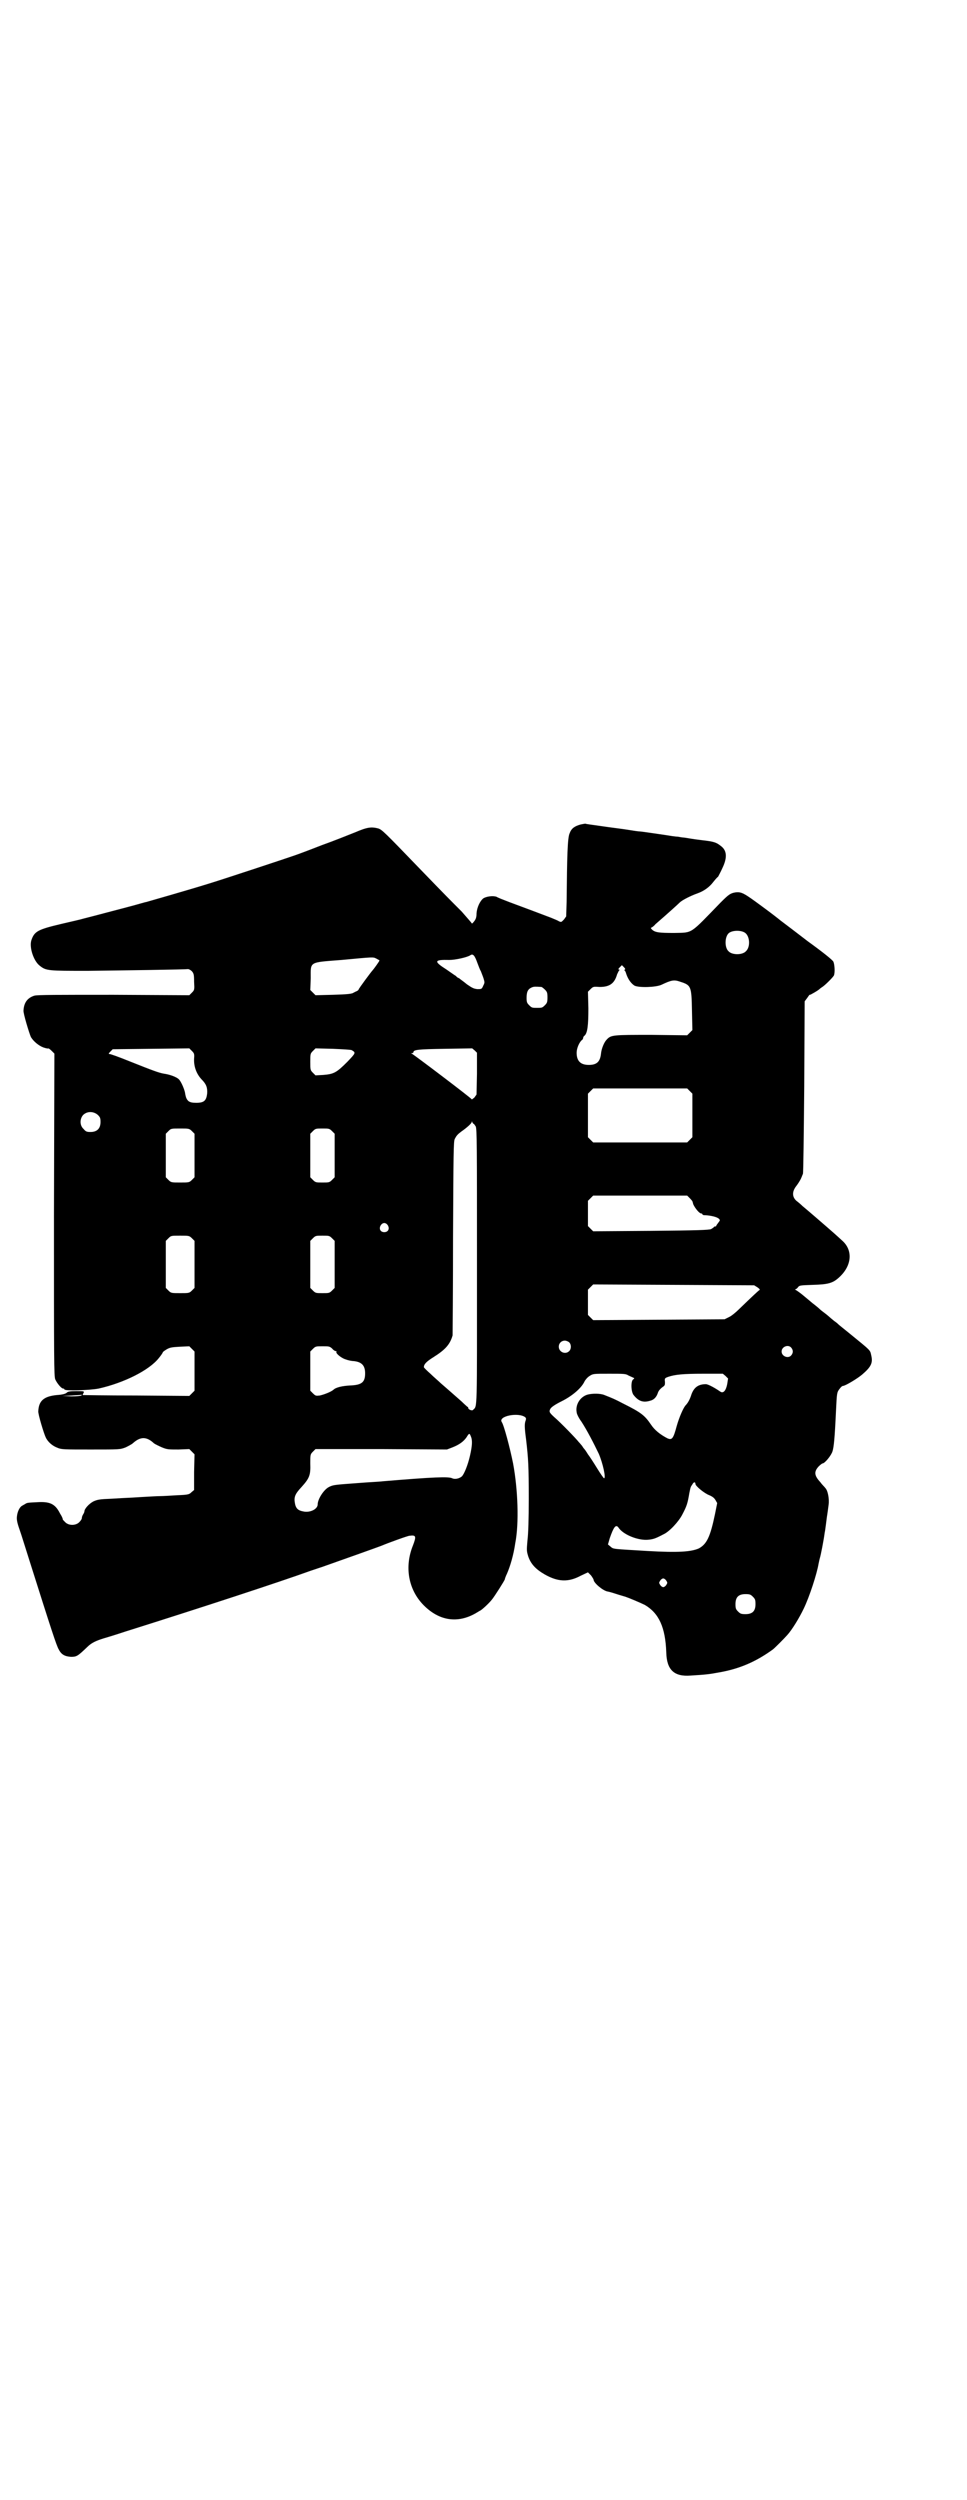 <?xml version="1.0" standalone="no"?>
<!DOCTYPE svg PUBLIC "-//W3C//DTD SVG 20010904//EN"
 "http://www.w3.org/TR/2001/REC-SVG-20010904/DTD/svg10.dtd">
<svg version="1.0" xmlns="http://www.w3.org/2000/svg"
 width="1111pt" height="2870pt" viewBox="0 0 1111 2870"
 preserveAspectRatio="xMidYMid meet">
<g transform="translate(0,2870) scale(0.5,-0.5)"
fill="#000000" stroke="none">
<path d="M1334 3847 c-14 -4 -21 -9 -25 -20 -5 -10 -6 -53 -7 -158 l-1 -33 -5
-7 c-6 -6 -6 -7 -12 -4 -3 2 -11 5 -18 8 -13 5 -53 20 -96 36 -13 5 -26 10
-29 12 -8 3 -24 1 -31 -4 -7 -6 -14 -20 -15 -34 0 -10 -2 -14 -6 -19 -3 -4 -5
-5 -5 -4 0 1 -11 13 -23 27 -27 27 -38 38 -96 98 -82 85 -87 90 -96 93 -16 4
-25 3 -53 -9 -15 -6 -50 -20 -78 -30 -28 -11 -55 -21 -61 -23 -14 -5 -168 -56
-198 -65 -45 -14 -136 -40 -143 -42 -2 0 -18 -5 -37 -10 -31 -8 -79 -21 -107
-28 -6 -2 -29 -7 -50 -12 -55 -13 -63 -17 -70 -38 -5 -16 5 -47 19 -58 15 -12
19 -12 111 -12 84 1 224 3 230 4 2 0 6 -2 9 -5 4 -5 5 -7 5 -24 1 -18 1 -19
-5 -25 l-6 -6 -174 1 c-126 0 -176 0 -182 -2 -16 -5 -24 -16 -25 -34 -1 -6 13
-52 17 -61 6 -10 18 -20 29 -24 6 -2 11 -3 11 -2 1 0 4 -2 8 -6 l6 -6 -1 -370
c0 -333 0 -371 3 -378 4 -9 14 -21 18 -21 2 0 3 -1 3 -2 0 -4 59 -2 79 2 58
13 116 42 138 70 5 6 9 12 9 13 0 1 4 4 9 7 7 4 11 5 30 6 l22 1 6 -6 6 -6 0
-45 0 -45 -6 -6 -6 -6 -122 1 c-68 0 -123 1 -123 1 0 1 1 3 2 5 2 4 1 4 -17 4
-14 0 -19 -1 -21 -3 -3 -3 -9 -5 -24 -6 -29 -3 -41 -13 -42 -37 -1 -6 13 -52
17 -60 5 -11 16 -20 27 -24 9 -4 15 -4 77 -4 67 0 67 0 80 5 6 3 14 7 17 10
17 15 31 15 48 -1 3 -2 11 -6 18 -9 12 -5 15 -5 38 -5 l25 1 6 -6 6 -6 -1 -41
0 -41 -6 -5 c-5 -5 -7 -6 -33 -7 -16 -1 -33 -2 -39 -2 -6 0 -24 -1 -41 -2 -16
-1 -32 -2 -35 -2 -3 0 -19 -1 -36 -2 -27 -1 -32 -2 -41 -6 -10 -5 -21 -17 -21
-23 0 -1 -1 -4 -3 -7 -2 -3 -3 -7 -3 -9 0 -2 -3 -6 -6 -9 -8 -8 -24 -8 -32 0
-3 3 -6 6 -6 7 1 0 -2 7 -6 13 -11 22 -23 28 -53 26 -20 -1 -23 -1 -27 -4 -2
-1 -5 -3 -7 -4 -6 -3 -11 -14 -12 -24 -1 -7 0 -14 6 -31 4 -11 14 -44 23 -72
50 -158 62 -195 67 -203 6 -12 14 -16 28 -17 13 0 15 1 38 23 9 9 20 14 36 19
7 2 30 9 51 16 175 55 355 114 427 140 3 1 15 5 27 9 48 17 130 46 137 49 9 4
58 22 62 22 15 2 16 -1 8 -22 -20 -49 -11 -102 25 -138 35 -35 77 -42 119 -18
5 3 10 6 10 6 2 0 19 15 27 25 6 7 30 45 30 47 0 1 2 7 5 13 7 16 15 42 19 70
9 46 6 124 -5 183 -7 35 -21 88 -26 95 -9 14 39 23 54 11 2 -2 2 -4 1 -7 -3
-8 -3 -15 1 -45 5 -44 6 -59 6 -135 0 -47 -1 -80 -3 -96 -2 -23 -2 -24 2 -37
6 -17 17 -29 38 -41 30 -17 54 -18 82 -3 l17 8 7 -7 c3 -4 6 -9 6 -10 0 -7 21
-25 32 -27 1 0 9 -2 18 -5 9 -3 20 -6 23 -7 9 -3 35 -14 45 -19 32 -19 47 -51
49 -109 1 -40 18 -56 56 -53 33 2 43 3 64 7 47 8 85 24 125 53 4 3 26 25 33
33 11 12 28 40 38 61 13 27 30 79 34 103 1 4 2 10 3 13 2 6 9 42 11 58 1 4 2
13 3 20 1 7 2 17 3 22 1 6 2 15 3 22 2 14 -2 34 -8 39 0 1 -6 6 -11 13 -14 15
-15 24 -4 36 4 4 8 7 9 7 5 0 20 18 23 28 3 10 5 28 8 93 2 41 2 42 8 50 3 4
6 7 8 7 5 0 32 16 44 26 21 18 25 27 21 44 -3 13 1 9 -53 53 -11 9 -20 16 -21
17 -1 1 -5 5 -11 9 -5 4 -11 9 -13 11 -1 1 -6 5 -10 8 -4 3 -8 6 -10 8 -2 2
-9 8 -17 14 -7 6 -18 15 -24 20 -5 4 -12 9 -14 10 -2 1 -3 2 -1 2 1 0 4 2 6 5
3 4 6 4 33 5 37 1 47 4 62 18 28 26 31 60 8 82 -14 13 -30 27 -37 33 -8 7 -45
39 -56 48 -4 4 -10 9 -14 12 -10 9 -10 21 -1 33 4 5 9 13 11 17 2 4 4 10 5 12
1 2 2 91 3 200 l1 196 6 8 c3 4 5 8 6 7 0 -1 21 11 23 14 1 1 3 2 4 3 6 3 25
22 28 27 3 6 2 25 -1 32 -2 4 -23 21 -59 47 -56 43 -58 44 -63 48 -1 1 -20 16
-42 32 -42 31 -47 34 -62 32 -11 -2 -15 -5 -33 -23 -72 -74 -63 -69 -107 -70
-34 0 -44 1 -51 8 -2 2 -3 4 -2 4 1 0 6 3 10 8 30 26 52 46 56 50 5 5 24 15
41 21 14 5 27 14 36 26 4 5 9 11 11 12 1 2 6 11 10 20 12 25 10 41 -4 51 -10
8 -16 10 -43 13 -25 3 -33 5 -41 6 -3 0 -9 1 -14 2 -5 0 -18 2 -30 4 -28 4
-47 7 -57 8 -4 0 -17 2 -29 4 -12 2 -38 5 -58 8 -20 3 -38 5 -39 6 -1 0 -6 -1
-11 -2z m377 -248 c12 -7 14 -33 3 -43 -8 -9 -32 -9 -40 0 -9 8 -9 32 0 41 7
7 27 8 37 2z m-614 -70 c3 -8 6 -16 8 -19 1 -3 4 -10 6 -16 3 -10 3 -10 -1
-18 -3 -7 -4 -7 -13 -7 -8 1 -11 2 -24 11 -7 6 -16 12 -18 14 -3 1 -6 3 -7 5
-2 1 -12 8 -22 15 -30 19 -29 23 7 22 13 0 41 6 48 11 6 4 10 -1 16 -18z
m-232 10 c4 -2 7 -4 7 -4 0 -2 -14 -21 -16 -23 -3 -3 -32 -42 -32 -44 0 -1 -2
-2 -3 -3 -2 -1 -7 -3 -10 -5 -5 -2 -13 -3 -46 -4 l-40 -1 -6 6 -6 6 1 27 c0
39 -5 36 71 42 75 7 72 7 80 3z m571 -25 c-2 -1 -2 -2 -1 -2 1 0 3 -4 4 -8 4
-12 11 -22 19 -27 10 -5 49 -4 62 2 23 11 29 12 43 7 25 -8 26 -10 27 -66 l1
-45 -6 -6 -6 -6 -82 1 c-89 0 -93 0 -103 -11 -6 -6 -12 -21 -13 -32 -2 -19
-10 -26 -28 -26 -19 0 -28 9 -28 28 0 10 6 24 12 29 2 1 3 4 3 5 0 1 1 4 3 5
7 6 9 24 9 63 l-1 38 6 6 c6 6 7 6 21 5 23 0 34 8 40 29 2 4 4 9 5 9 1 1 1 2
-1 2 -2 0 -1 2 2 5 l5 5 4 -4 c4 -4 4 -5 3 -6z m-192 -40 c1 0 5 -3 8 -6 5 -5
6 -7 6 -18 0 -11 -1 -13 -6 -18 -6 -6 -7 -6 -18 -6 -11 0 -12 0 -18 6 -5 5 -6
7 -6 17 0 14 3 20 12 24 5 2 8 2 22 1z m-798 -164 c-1 -18 5 -35 17 -48 11
-11 14 -19 13 -33 -2 -16 -7 -21 -25 -21 -9 0 -14 1 -18 4 -4 4 -6 7 -8 20 -2
9 -9 25 -14 30 -5 5 -20 11 -35 13 -11 2 -25 7 -80 29 -22 9 -42 16 -44 16 -3
0 -3 1 2 6 l5 5 88 1 88 1 6 -6 c5 -5 6 -7 5 -17z m362 19 c10 -6 10 -6 -10
-27 -25 -25 -31 -28 -55 -30 l-18 -1 -6 6 c-6 6 -6 7 -6 25 0 18 0 19 6 25 l6
6 40 -1 c22 -1 41 -2 43 -3z m288 -54 l-1 -48 -5 -7 c-4 -3 -6 -5 -6 -4 0 2
-132 102 -138 105 -2 0 -2 1 1 1 1 0 3 1 3 2 0 6 10 7 72 8 l63 1 6 -5 5 -5 0
-48z m489 -40 l6 -6 0 -50 0 -50 -6 -6 -6 -6 -108 0 -108 0 -6 6 -6 6 0 50 0
50 6 6 6 6 108 0 108 0 6 -6z m-1360 -55 c5 -5 6 -7 6 -16 0 -15 -8 -23 -23
-23 -9 0 -11 1 -16 7 -9 8 -9 23 -1 32 9 9 24 9 34 0z m863 -20 c1 0 3 -3 5
-6 3 -5 3 -43 3 -322 0 -340 1 -319 -9 -329 -2 -3 -11 1 -11 4 0 2 -1 3 -2 3
-1 1 -7 6 -13 12 -7 6 -18 16 -25 22 -7 6 -17 15 -23 20 -5 5 -17 15 -24 22
-8 7 -15 14 -15 15 0 7 6 13 22 23 27 17 38 29 44 50 0 3 1 104 1 225 1 190 1
221 4 226 4 8 7 11 15 17 13 9 24 19 24 22 0 2 1 2 1 0 1 -2 2 -4 3 -4z m-647
-17 l6 -6 0 -50 0 -50 -6 -6 c-6 -6 -7 -6 -27 -6 -20 0 -21 0 -27 6 l-6 6 0
50 0 50 6 6 c6 6 6 6 27 6 20 0 21 0 27 -6z m322 0 l6 -6 0 -50 0 -50 -6 -6
c-6 -6 -7 -6 -22 -6 -15 0 -16 0 -22 6 l-6 6 0 50 0 50 6 6 c6 6 7 6 22 6 15
0 16 0 22 -6z m822 -154 c4 -4 6 -7 6 -7 0 0 1 -3 2 -7 4 -9 14 -21 18 -21 2
0 3 -1 3 -2 0 -1 1 -1 3 -2 1 0 7 0 13 -1 14 -2 24 -6 24 -11 0 -1 -2 -3 -4
-6 -2 -3 -4 -5 -4 -6 0 -1 -1 -2 -3 -2 -2 0 -3 -1 -3 -2 0 0 -3 -2 -6 -4 -6
-2 -30 -3 -139 -4 l-132 -1 -6 6 -6 6 0 29 0 29 6 6 6 6 108 0 108 0 6 -6z
m-694 -62 c5 -8 1 -16 -8 -16 -9 0 -13 8 -8 16 2 3 5 5 8 5 3 0 6 -2 8 -5z
m-450 -30 l6 -6 0 -54 0 -54 -6 -6 c-6 -6 -7 -6 -27 -6 -20 0 -21 0 -27 6 l-6
6 0 54 0 54 6 6 c6 6 6 6 27 6 20 0 21 0 27 -6z m322 0 l6 -6 0 -54 0 -54 -6
-6 c-6 -6 -7 -6 -22 -6 -15 0 -16 0 -22 6 l-6 6 0 54 0 54 6 6 c6 6 7 6 22 6
15 0 16 0 22 -6z m978 -113 c4 -3 6 -5 4 -6 -2 -1 -16 -14 -47 -44 -7 -7 -18
-16 -23 -18 l-10 -5 -151 -1 -151 -1 -6 6 -6 6 0 29 0 29 6 6 6 6 185 -1 185
-1 8 -5z m-433 -126 c5 -5 5 -15 0 -20 -9 -9 -24 -2 -24 10 0 8 6 14 14 14 3
0 8 -2 10 -4z m-545 -14 c3 -4 7 -6 8 -6 2 0 3 -1 2 -2 -2 -3 11 -14 21 -17 5
-2 14 -4 19 -4 18 -2 26 -10 26 -28 0 -21 -8 -27 -35 -28 -17 -1 -32 -4 -38
-10 -6 -5 -22 -11 -31 -13 -9 -1 -10 -1 -16 5 l-6 6 0 45 0 45 6 6 c6 6 7 6
22 6 15 0 16 0 22 -5z m1055 2 c5 -6 5 -12 0 -18 -7 -8 -22 -2 -22 9 0 11 15
17 22 9z m-374 -64 c4 -2 9 -4 11 -5 3 -1 3 -2 0 -4 -6 -4 -5 -29 1 -36 11
-14 22 -18 38 -13 9 2 15 9 18 19 2 5 6 9 10 12 6 4 6 5 6 12 -1 8 -1 9 8 12
15 5 33 7 80 7 l45 0 6 -5 6 -6 -2 -13 c-3 -15 -9 -22 -16 -17 -13 9 -28 17
-33 17 -17 0 -27 -7 -33 -23 -4 -13 -9 -21 -14 -26 -5 -6 -14 -26 -20 -47 -8
-30 -11 -33 -22 -28 -17 9 -29 19 -37 31 -15 22 -23 28 -65 49 -17 9 -24 12
-42 19 -9 4 -28 4 -39 1 -17 -5 -28 -23 -25 -40 0 -4 5 -14 11 -22 13 -20 28
-49 40 -74 9 -21 17 -56 12 -56 -1 0 -8 10 -16 23 -8 13 -17 27 -21 32 -3 5
-7 11 -9 13 -2 2 -4 6 -5 7 -1 1 -4 5 -7 8 -6 8 -43 46 -56 57 -12 11 -13 13
-9 20 3 4 10 9 26 17 24 12 45 30 52 45 2 4 7 10 12 13 8 5 8 5 45 5 33 0 38
0 44 -4z m-1257 -46 c-1 -1 -10 -2 -23 -2 l-21 1 22 1 c12 1 22 1 23 2 0 0 0
-1 -1 -2z m895 -94 c4 -9 3 -22 -2 -44 -5 -22 -13 -41 -18 -47 -6 -6 -17 -8
-23 -5 -8 4 -41 3 -160 -7 -7 -1 -32 -2 -56 -4 -54 -4 -57 -4 -67 -9 -12 -6
-26 -28 -26 -40 0 -11 -18 -20 -34 -16 -11 2 -16 7 -18 17 -3 15 -1 22 15 39
18 20 21 27 20 54 0 20 0 21 6 27 l6 6 151 0 151 -1 13 5 c15 6 25 13 32 23 6
10 7 10 10 2z m516 -109 c0 -5 21 -22 32 -26 7 -3 11 -6 14 -11 l4 -7 -5 -25
c-11 -53 -19 -69 -37 -79 -18 -8 -48 -10 -118 -6 -82 5 -78 4 -85 10 l-6 5 4
14 c9 26 14 33 20 25 11 -17 47 -31 70 -28 10 1 16 3 33 12 14 6 36 30 44 46
10 19 12 25 16 49 3 15 3 14 7 20 3 6 7 6 7 1z m-67 -222 c3 -5 3 -5 0 -10 -2
-3 -5 -5 -7 -5 -2 0 -5 2 -7 5 -3 5 -3 5 0 10 2 3 5 5 7 5 2 0 5 -2 7 -5z
m199 -37 c5 -5 6 -7 6 -17 0 -16 -7 -23 -23 -23 -10 0 -12 1 -17 6 -5 5 -6 7
-6 17 0 16 7 23 23 23 10 0 12 -1 17 -6z"/>
</g>
</svg>

